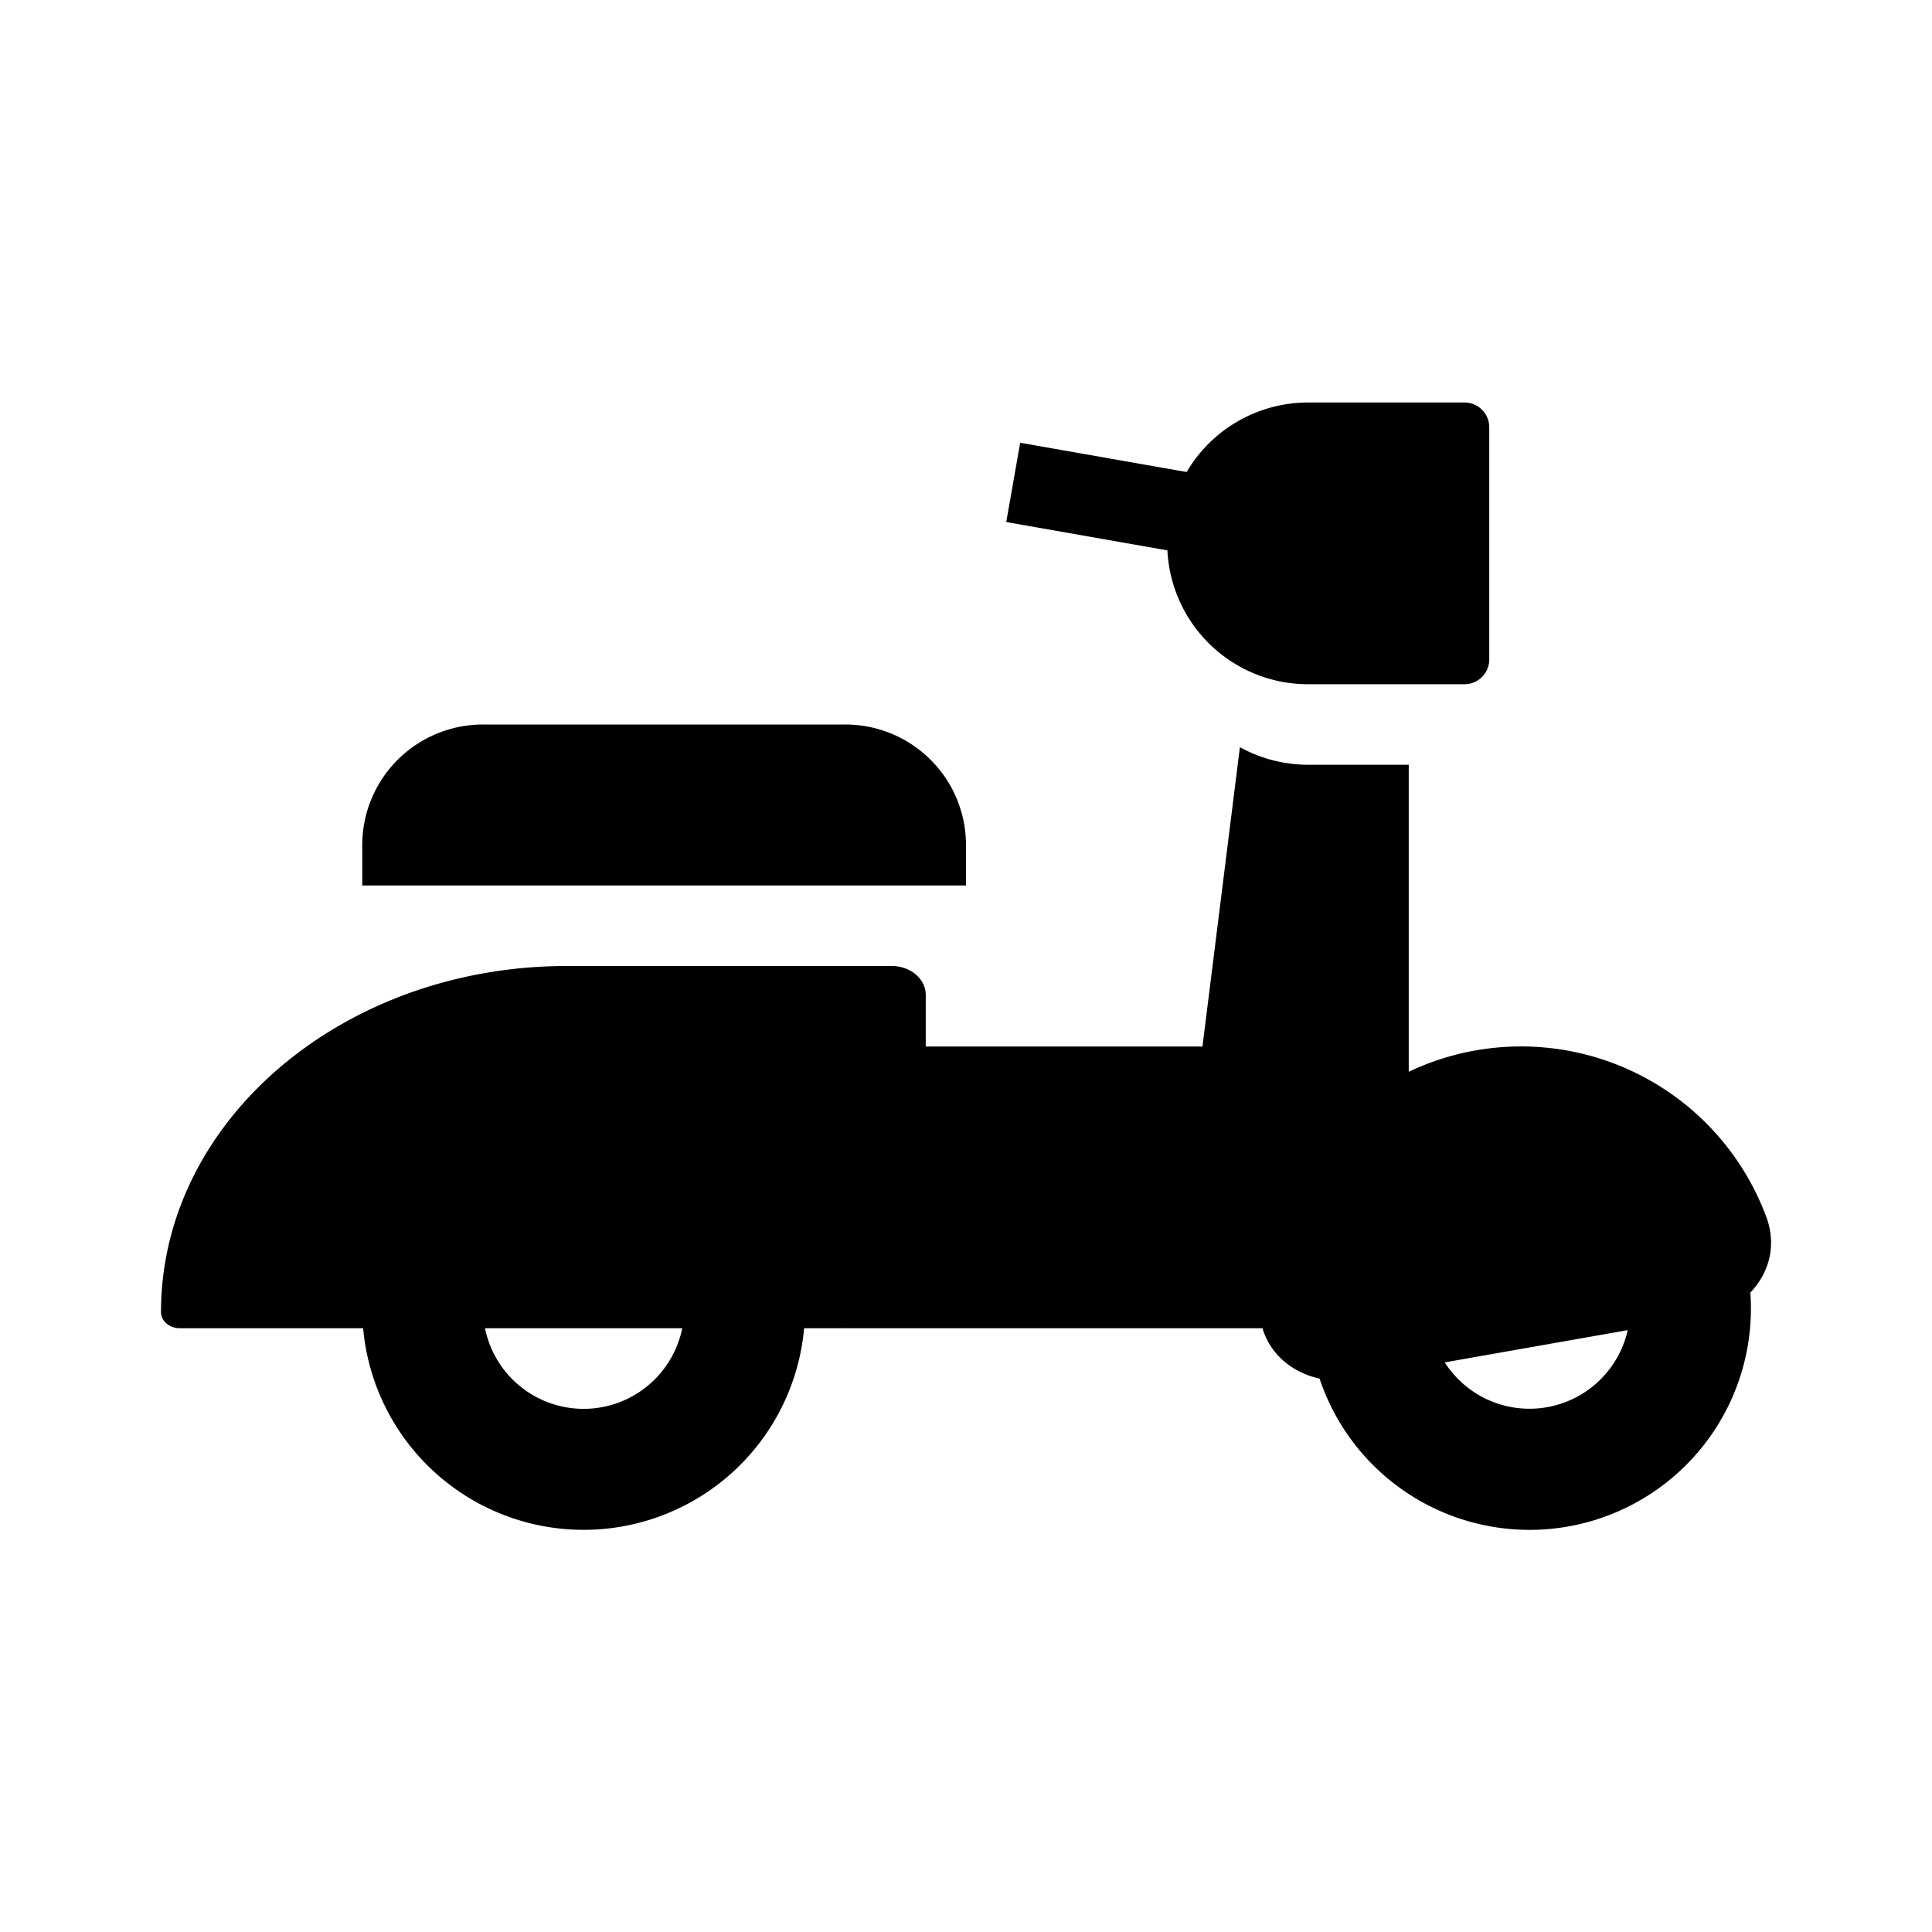 <svg xmlns="http://www.w3.org/2000/svg" width="3em" height="3em" viewBox="0 0 48 48"><g fill="currentColor"><path d="M29.004 13.674L25 12.97l.346-1.97l4.136.727A3.5 3.5 0 0 1 32.5 10h3.885c.34 0 .615.275.615.615v5.77c0 .34-.276.615-.615.615H32.5a3.5 3.5 0 0 1-3.496-3.326"/><path fill-rule="evenodd" d="M30.805 18.563L29.875 26H23v-1.28c0-.398-.378-.72-.844-.72h-8.07C8.516 24 4 27.85 4 32.6c0 .22.21.4.47.4h4.552a5.5 5.5 0 0 0 10.956 0h.91q.057 0 .112-.002V33h10.366c.202.68.783 1.115 1.418 1.25a5.5 5.5 0 0 0 10.703-2.137c.445-.464.669-1.145.395-1.882A6.5 6.5 0 0 0 35 26.628V19h-2.5a3.5 3.5 0 0 1-1.695-.437M16.95 33h-4.9a2.5 2.5 0 0 0 4.9 0m18.944.848a2.501 2.501 0 0 0 4.546-.801z" clip-rule="evenodd"/><path d="M9.17 20a3 3 0 0 1 .063-.162M9.17 20c-.11.313-.17.65-.17 1v1h15v-1q-.002-.507-.158-.962L23.83 20A3 3 0 0 0 21 18h-9a3 3 0 0 0-2.764 1.832"/></g></svg>